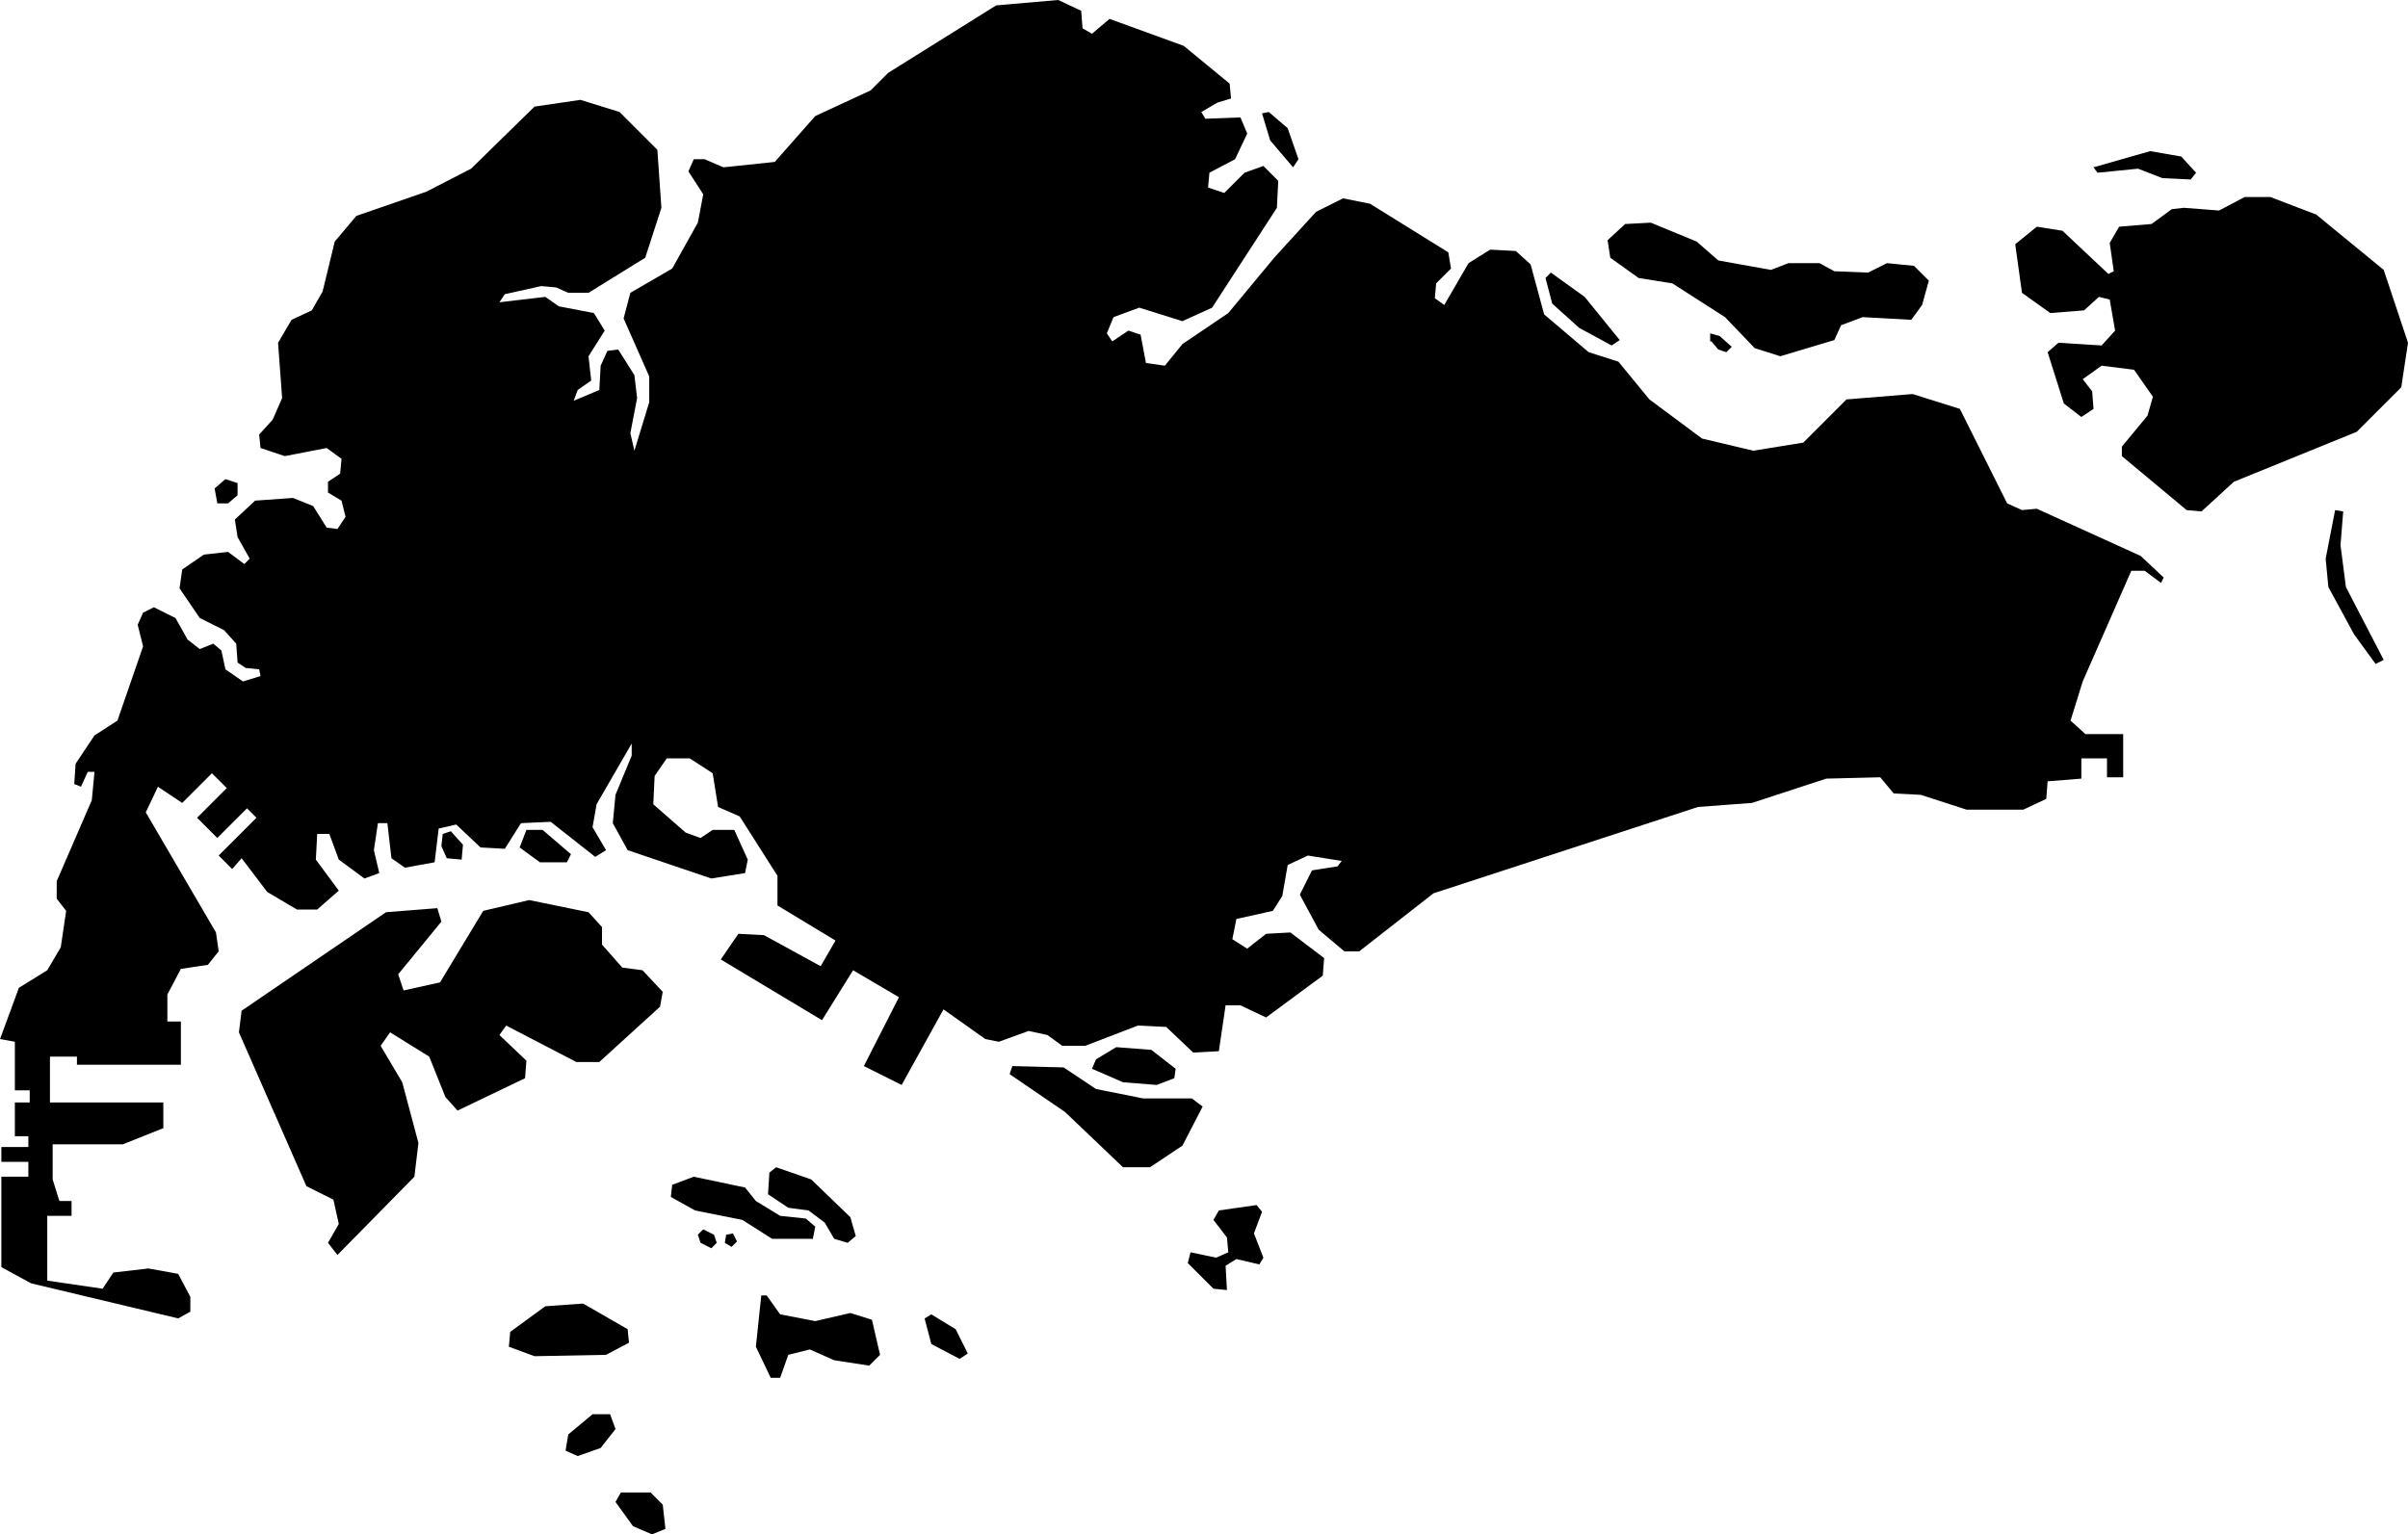 <svg xmlns="http://www.w3.org/2000/svg" viewBox="1025.366 445.199 1.784 1.137">
  <path d="M1027.11,445.669l-0.019-0.035l-0.002-0.021l0.007-0.036l0.006,0.001l-0.002,0.025l0.004,0.031l0.028,0.054l-0.006,0.003L1027.11,445.669L1027.11,445.669z M1026.986,445.577l0.011,0.001l0.024-0.022l0.091-0.037l0.033-0.033l0.005-0.033l-0.018-0.054l-0.05-0.041l-0.034-0.013h-0.019l-0.019,0.01l-0.026-0.002l-0.009,0.001l-0.015,0.011l-0.024,0.002l-0.007,0.012l0.003,0.021l-0.004,0.002l-0.034-0.032l-0.019-0.003l-0.016,0.013l0.005,0.036l0.021,0.015l0.025-0.002l0.011-0.01l0.008,0.002l0.004,0.023l-0.01,0.011l-0.032-0.002l-0.008,0.007l0.012,0.038l0.013,0.01l0.009-0.006l-0.001-0.013l-0.007-0.009l0.014-0.01l0.024,0.003l0.014,0.02l-0.004,0.014l-0.019,0.023v0.007L1026.986,445.577L1026.986,445.577z M1026.989,445.332l0.004-0.005l-0.011-0.012l-0.023-0.004l-0.042,0.012l0.003,0.004l0.03-0.003l0.018,0.007L1026.989,445.332L1026.989,445.332z M1026.634,445.452l0.005,0.006l0.006,0.002l0.004-0.004l-0.009-0.008l-0.007-0.002V445.452L1026.634,445.452z M1026.666,445.457l0.019,0.006l0.04-0.012l0.005-0.011l0.016-0.006l0.036,0.002l0.008-0.011l0.005-0.018l-0.011-0.011l-0.02-0.002l-0.014,0.007l-0.025-0.001l-0.011-0.006h-0.023l-0.013,0.005l-0.039-0.007l-0.016-0.014l-0.034-0.014l-0.019,0.001l-0.013,0.012l0.002,0.013l0.021,0.015l0.025,0.004l0.039,0.025L1026.666,445.457L1026.666,445.457z M1026.566,445.451l-0.026-0.032l-0.025-0.018l-0.004,0.004l0.005,0.019l0.02,0.018l0.024,0.013L1026.566,445.451L1026.566,445.451z M1026.328,445.317l-0.008-0.023l-0.014-0.012l-0.005,0.001l0.006,0.02l0.017,0.02L1026.328,445.317L1026.328,445.317z M1025.527,445.572h0.008l0.007-0.006v-0.009l-0.009-0.003l-0.008,0.007L1025.527,445.572L1025.527,445.572z M1025.762,446.204l0.053-0.001l0.017-0.009l-0.001-0.01l-0.033-0.019l-0.028,0.002l-0.026,0.019l-0.001,0.011L1025.762,446.204L1025.762,446.204z M1025.811,446.272l0.011-0.014l-0.004-0.011h-0.013l-0.018,0.015l-0.002,0.012l0.009,0.004L1025.811,446.272L1025.811,446.272z M1025.835,446.33l0.014,0.006l0.01-0.004l-0.002-0.018l-0.009-0.009h-0.022l-0.004,0.007L1025.835,446.33L1025.835,446.33z M1026.265,446.154l0.01,0.001l-0.001-0.018l0.008-0.005l0.017,0.004l0.003-0.005l-0.007-0.018l0.006-0.016l-0.004-0.005l-0.028,0.004l-0.004,0.007l0.01,0.013l0.001,0.011l-0.009,0.004l-0.019-0.004l-0.002,0.008L1026.265,446.154L1026.265,446.154z M1026.198,446.001l0.025,0.002l0.013-0.005l0.001-0.007l-0.018-0.014l-0.026-0.002l-0.015,0.009l-0.003,0.007L1026.198,446.001L1026.198,446.001z M1026.155,446.023l0.043,0.041h0.02l0.024-0.016l0.015-0.029l-0.008-0.006h-0.036l-0.035-0.007l-0.024-0.016l-0.038-0.001l-0.002,0.006L1026.155,446.023L1026.155,446.023z M1026.077,446.206l0.006-0.004l-0.009-0.018l-0.018-0.011l-0.005,0.003l0.005,0.019L1026.077,446.206L1026.077,446.206z M1025.994,446.12l0.006-0.005l-0.004-0.014l-0.029-0.028l-0.026-0.009l-0.005,0.004l-0.001,0.016l0.015,0.01l0.015,0.002l0.012,0.009l0.007,0.012L1025.994,446.12L1025.994,446.12z M1025.968,446.118l0.002-0.01l-0.007-0.006l-0.019-0.002l-0.018-0.011l-0.008-0.01l-0.038-0.008l-0.016,0.006l-0.001,0.009l0.018,0.01l0.035,0.007l0.022,0.014H1025.968L1025.968,446.118z M1025.885,446.12l0.008,0.004l0.004-0.004l-0.002-0.006l-0.008-0.004l-0.004,0.004L1025.885,446.12L1025.885,446.12z M1025.904,446.114l-0.001,0.006l0.005,0.003l0.004-0.004l-0.003-0.006L1025.904,446.114L1025.904,446.114z M1025.944,446.22l0.006-0.017l0.016-0.004l0.018,0.008l0.026,0.004l0.008-0.008l-0.006-0.026l-0.016-0.005l-0.026,0.006l-0.026-0.005l-0.01-0.014h-0.004l-0.004,0.038l0.011,0.023H1025.944L1025.944,446.22z M1025.9,445.91l0.075,0.045l0.023-0.037l0.034,0.02l-0.026,0.051l0.028,0.014l0.031-0.056l0.031,0.022l0.01,0.002l0.022-0.008l0.014,0.003l0.011,0.008h0.017l0.039-0.015l0.021,0.001l0.02,0.019l0.019-0.001l0.005-0.034h0.011l0.019,0.009l0.042-0.031l0.001-0.013l-0.025-0.019l-0.018,0.001l-0.014,0.011l-0.011-0.007l0.003-0.015l0.027-0.006l0.007-0.011l0.004-0.023l0.015-0.007l0.025,0.004l-0.003,0.004l-0.019,0.003l-0.009,0.018l0.014,0.026l0.019,0.016h0.011l0.055-0.043l0.196-0.064l0.04-0.003l0.055-0.018l0.04-0.001l0.01,0.012l0.02,0.001l0.034,0.011h0.042l0.017-0.008l0.001-0.013l0.025-0.002v-0.015h0.019v0.014h0.012v-0.032h-0.028l-0.011-0.01l0.009-0.029l0.036-0.082h0.01l0.012,0.009l0.002-0.004l-0.017-0.016l-0.077-0.035l-0.011,0.001l-0.011-0.005l-0.007-0.014l-0.028-0.056l-0.035-0.011l-0.049,0.004l-0.032,0.032l-0.037,0.006l-0.038-0.009l-0.039-0.029l-0.023-0.028l-0.022-0.007l-0.033-0.028l-0.01-0.037l-0.011-0.01l-0.019-0.001l-0.016,0.01l-0.018,0.031l-0.007-0.005l0.001-0.011l0.011-0.011l-0.002-0.012l-0.058-0.036l-0.02-0.004l-0.02,0.01l-0.031,0.034l-0.034,0.041l-0.034,0.023l-0.013,0.016l-0.014-0.002l-0.004-0.021l-0.009-0.003l-0.012,0.008l-0.004-0.006l0.005-0.012l0.019-0.007l0.032,0.01l0.022-0.01l0.048-0.074l0.001-0.02l-0.011-0.011l-0.014,0.005l-0.015,0.015l-0.012-0.004l0.001-0.011l0.019-0.01l0.009-0.019l-0.005-0.012l-0.026,0.001l-0.003-0.005l0.012-0.007l0.01-0.003l-0.001-0.011l-0.034-0.028l-0.055-0.02l-0.013,0.011l-0.007-0.004l-0.001-0.013l-0.017-0.008l-0.046,0.004l-0.08,0.05l-0.013,0.013l-0.041,0.019l-0.03,0.034l-0.038,0.004l-0.014-0.006h-0.008l-0.004,0.009l0.011,0.017l-0.004,0.021l-0.019,0.034l-0.031,0.018l-0.005,0.019l0.019,0.043v0.019l-0.011,0.036l-0.003-0.013l0.005-0.026l-0.002-0.017l-0.012-0.019l-0.008,0.001l-0.005,0.011l-0.001,0.018l-0.019,0.008l0.003-0.008l0.01-0.007l-0.002-0.018l0.012-0.019l-0.008-0.013l-0.026-0.005l-0.01-0.007l-0.034,0.004l0.004-0.006l0.027-0.006l0.011,0.001l0.009,0.004h0.015l0.042-0.026l0.012-0.037l-0.003-0.043l-0.028-0.028l-0.029-0.009l-0.034,0.005l-0.047,0.046l-0.033,0.017l-0.052,0.018l-0.016,0.019l-0.009,0.037l-0.008,0.014l-0.015,0.007l-0.01,0.017l0.003,0.041l-0.007,0.016l-0.01,0.011l0.001,0.01l0.018,0.006l0.031-0.006l0.011,0.008l-0.001,0.011l-0.009,0.006v0.008l0.01,0.006l0.003,0.012l-0.006,0.009l-0.008-0.001l-0.01-0.016l-0.015-0.006l-0.028,0.002l-0.015,0.014l0.002,0.013l0.009,0.016l-0.004,0.004l-0.012-0.009l-0.018,0.002l-0.016,0.011l-0.002,0.014l0.015,0.022l0.018,0.009l0.009,0.01l0.001,0.014l0.006,0.004l0.01,0.001l0.001,0.005l-0.013,0.004l-0.013-0.009l-0.003-0.014l-0.006-0.005l-0.01,0.004l-0.009-0.007l-0.009-0.016l-0.016-0.008l-0.008,0.004l-0.004,0.009l0.004,0.016l-0.019,0.055l-0.017,0.011l-0.014,0.021l-0.001,0.015l0.005,0.002l0.005-0.011h0.005l-0.002,0.021l-0.026,0.06v0.013l0.007,0.009l-0.004,0.027l-0.01,0.017l-0.021,0.013l-0.014,0.038l0.011,0.002v0.036h0.011v0.009h-0.011v0.025h0.01v0.008h-0.02v0.011h0.02v0.011h-0.02v0.067l0.022,0.012l0.109,0.026l0.009-0.005v-0.011l-0.009-0.017l-0.022-0.004l-0.026,0.003l-0.008,0.012l-0.041-0.006v-0.048h0.018v-0.011h-0.009l-0.005-0.016v-0.026h0.052l0.03-0.012v-0.019h-0.084v-0.034h0.02v0.006h0.077v-0.032h-0.01v-0.02l0.01-0.019l0.02-0.003l0.008-0.01l-0.002-0.014l-0.052-0.089l0.009-0.019l0.018,0.012l0.022-0.022l0.011,0.011l-0.022,0.022l0.015,0.015l0.022-0.022l0.007,0.007l-0.028,0.028l0.01,0.01l0.007-0.008l0.019,0.025l0.022,0.013h0.015l0.016-0.014l-0.017-0.023l0.001-0.019h0.009l0.007,0.019l0.019,0.014l0.011-0.004l-0.004-0.017l0.003-0.02h0.007l0.003,0.026l0.01,0.007l0.022-0.004l0.003-0.025l0.013-0.003l0.018,0.017l0.018,0.001l0.012-0.019l0.022-0.001l0.033,0.026l0.008-0.005l-0.01-0.017l0.003-0.017l0.026-0.045v0.009l-0.012,0.029l-0.002,0.021l0.011,0.02l0.062,0.021l0.025-0.004l0.002-0.01l-0.01-0.022h-0.016l-0.009,0.006l-0.011-0.004l-0.024-0.021l0.001-0.021l0.009-0.013h0.017l0.017,0.011l0.004,0.025l0.016,0.007l0.028,0.044v0.022l0.043,0.026l-0.011,0.019l-0.042-0.023l-0.019-0.001L1025.9,445.91L1025.9,445.91z M1025.708,445.836l0.001-0.011l-0.009-0.01l-0.006,0.002l-0.001,0.009l0.004,0.009L1025.708,445.836L1025.708,445.836z M1025.766,445.838h0.02l0.003-0.006l-0.021-0.018h-0.012l-0.005,0.013L1025.766,445.838L1025.766,445.838z M1025.593,446.078l0.02,0.01l0.004,0.018l-0.008,0.014l0.007,0.009l0.057-0.058l0.003-0.025l-0.012-0.045l-0.016-0.027l0.007-0.01l0.029,0.018l0.012,0.03l0.009,0.01l0.05-0.024l0.001-0.013l-0.02-0.019l0.005-0.007l0.052,0.027h0.017l0.045-0.041l0.002-0.011l-0.015-0.016l-0.015-0.002l-0.015-0.017l0-0.013l-0.01-0.011l-0.044-0.009l-0.034,0.008l-0.032,0.053l-0.027,0.006l-0.004-0.012l0.032-0.039l-0.003-0.01l-0.038,0.003l-0.107,0.073l-0.002,0.016L1025.593,446.078L1025.593,446.078z"/>
</svg>
